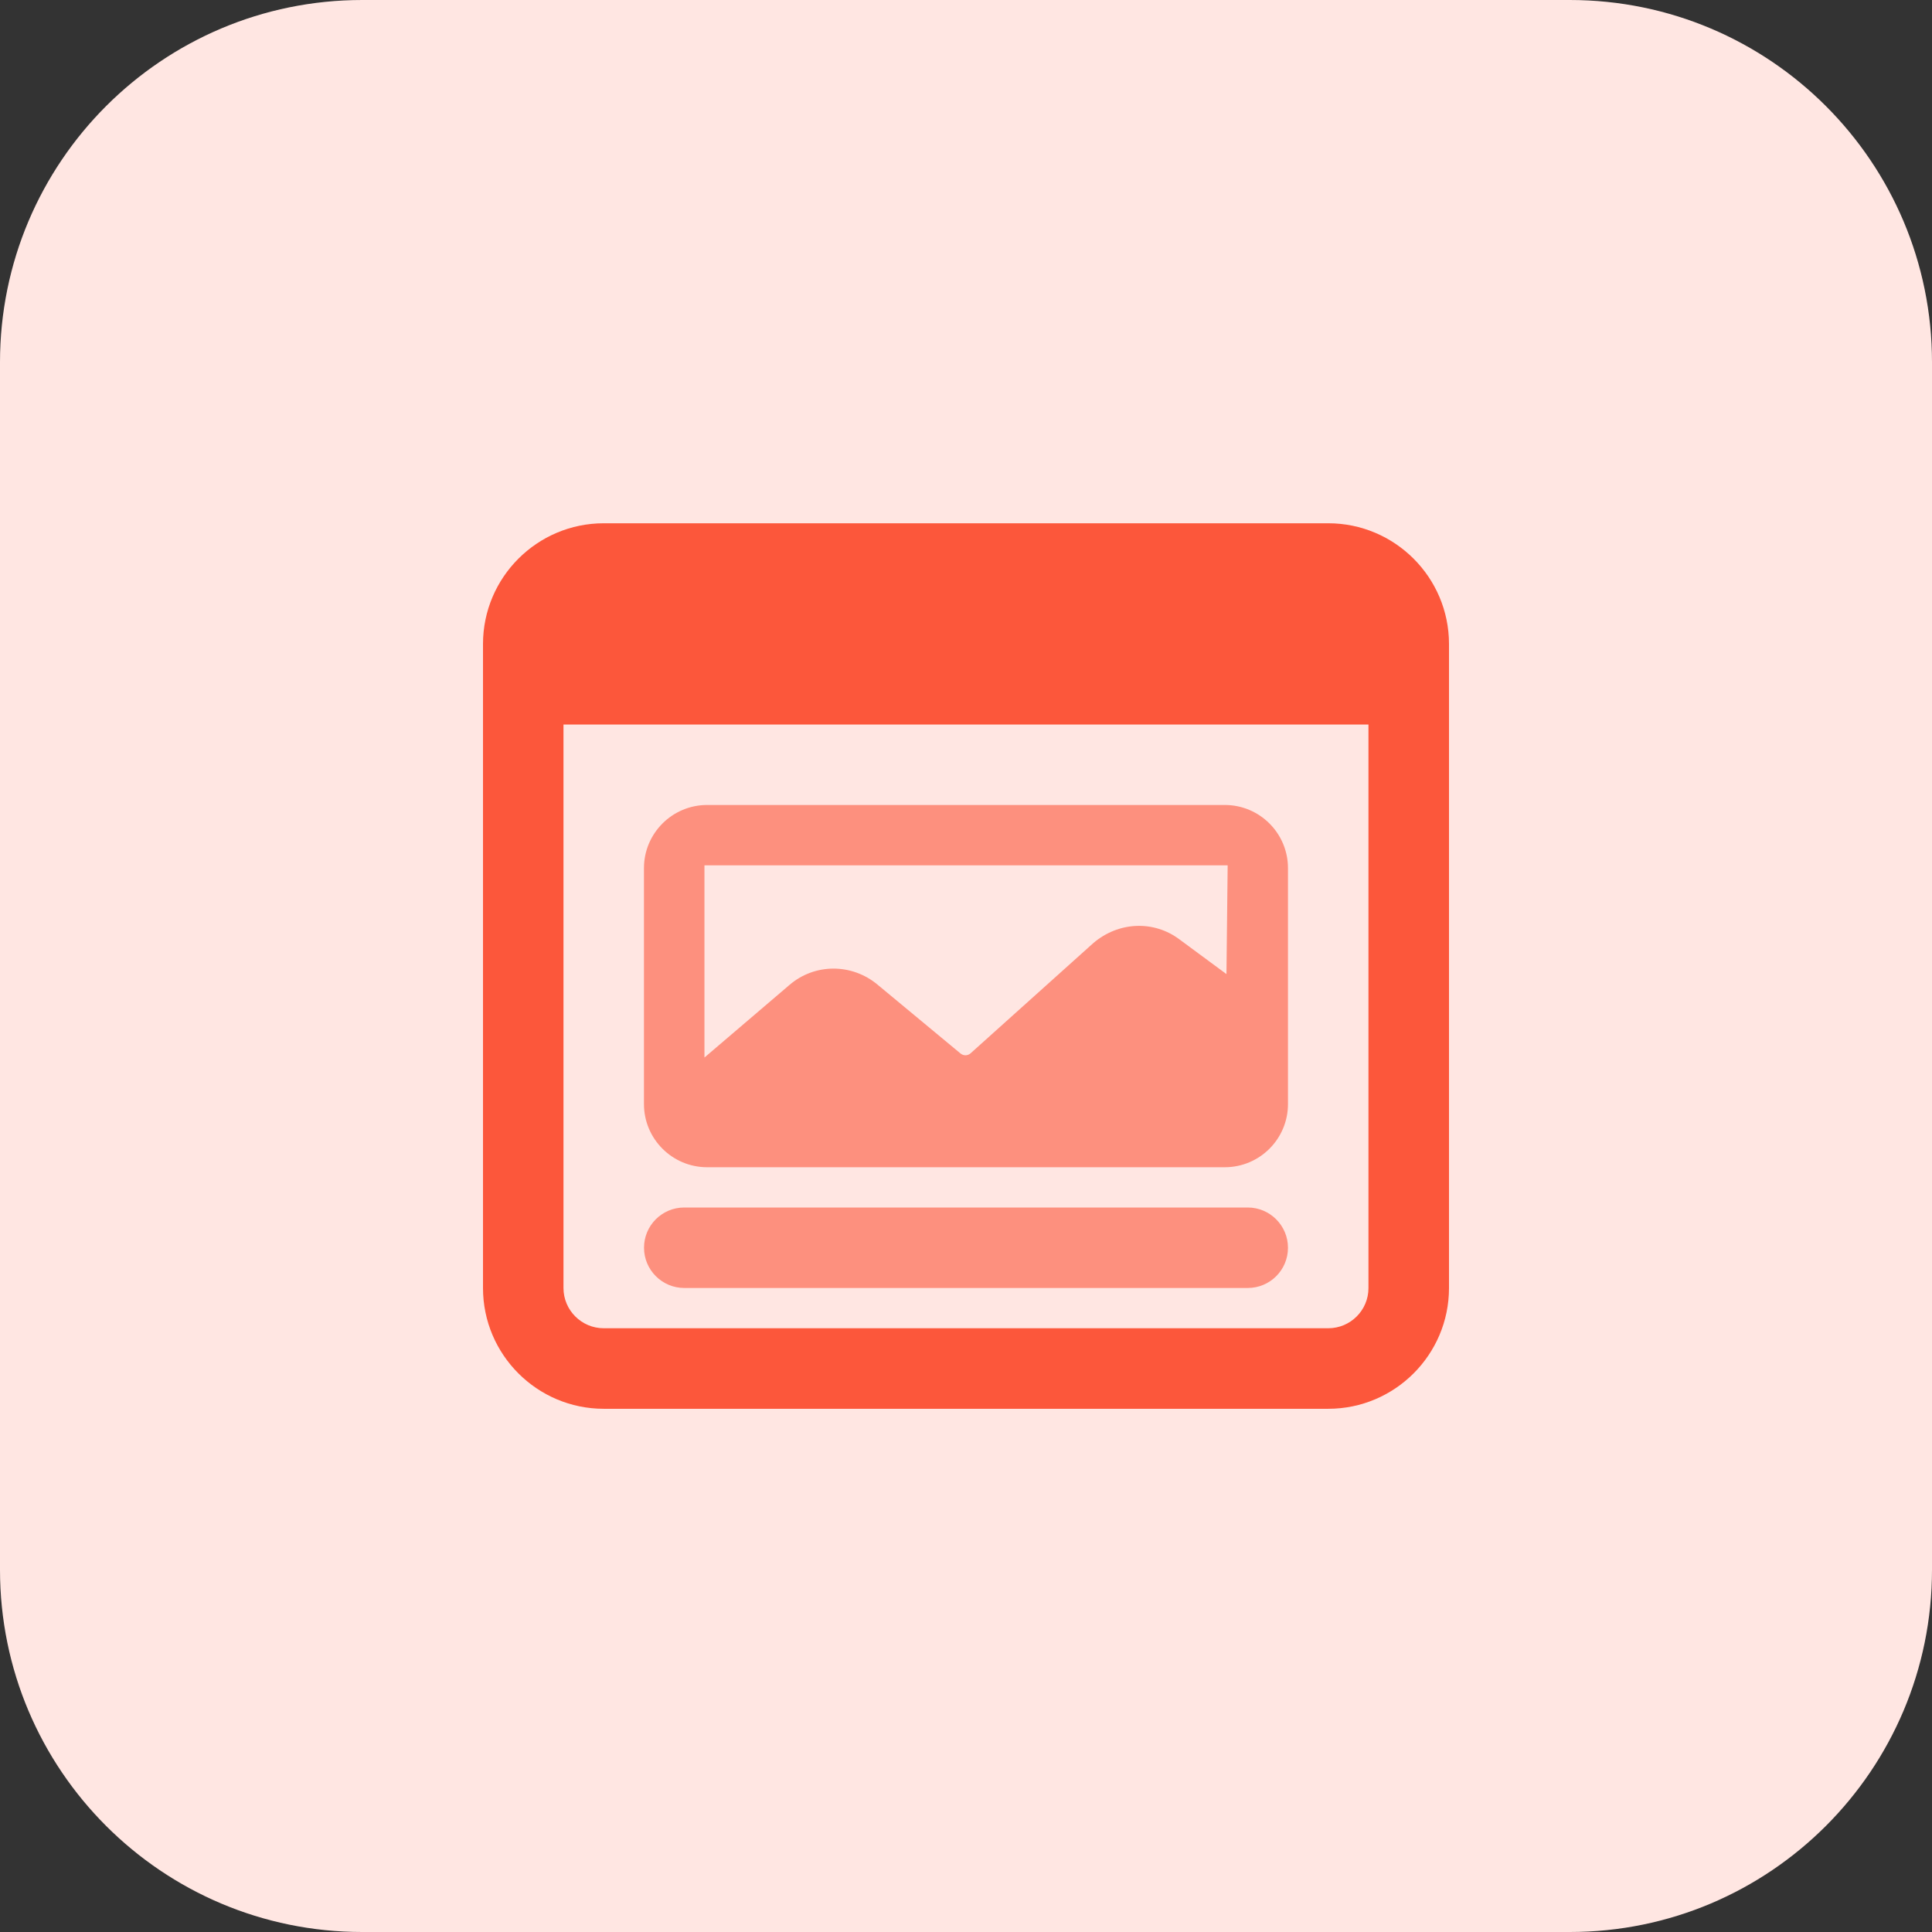 <svg id="bold" enable-background="new 0 0 32 32" height="512" viewBox="0 0 32 32" width="512" xmlns="http://www.w3.org/2000/svg"><rect x="0" y="0" width="32" height="32" fill="#333333" stroke="none"/><path d="m26 32h-20c-3.314 0-6-2.686-6-6v-20c0-3.314 2.686-6 6-6h20c3.314 0 6 2.686 6 6v20c0 3.314-2.686 6-6 6z" fill="#ffe6e2"/><path d="m20.287 13.333h-8.575c-.577 0-1.046.469-1.046 1.046v3.908c0 .577.469 1.046 1.046 1.046h8.575c.577 0 1.046-.469 1.046-1.046v-3.908c0-.577-.469-1.046-1.046-1.046zm-8.62 1h8.667l-.02 1.801-.779-.575c-.424-.318-1.007-.297-1.427.062l-2.031 1.824c-.049.044-.118.045-.169.003l-1.373-1.139c-.427-.356-1.041-.354-1.458.004l-1.409 1.203v-3.183z" fill="#fd907e"/><path d="m22 8.667h-12c-1.103 0-2 .897-2 2v10.667c0 1.103.897 2 2 2h12c1.103 0 2-.897 2-2v-10.667c0-1.103-.897-2-2-2zm0 13.333h-12c-.368 0-.667-.299-.667-.667v-9.333h13.333v9.333c.001.368-.298.667-.666.667z" fill="#fc573b"/><path d="m20.667 21.333h-9.333c-.368 0-.667-.299-.667-.667s.298-.666.666-.666h9.333c.368 0 .667.299.667.667s-.298.666-.666.666z" fill="#fd907e"/></svg>